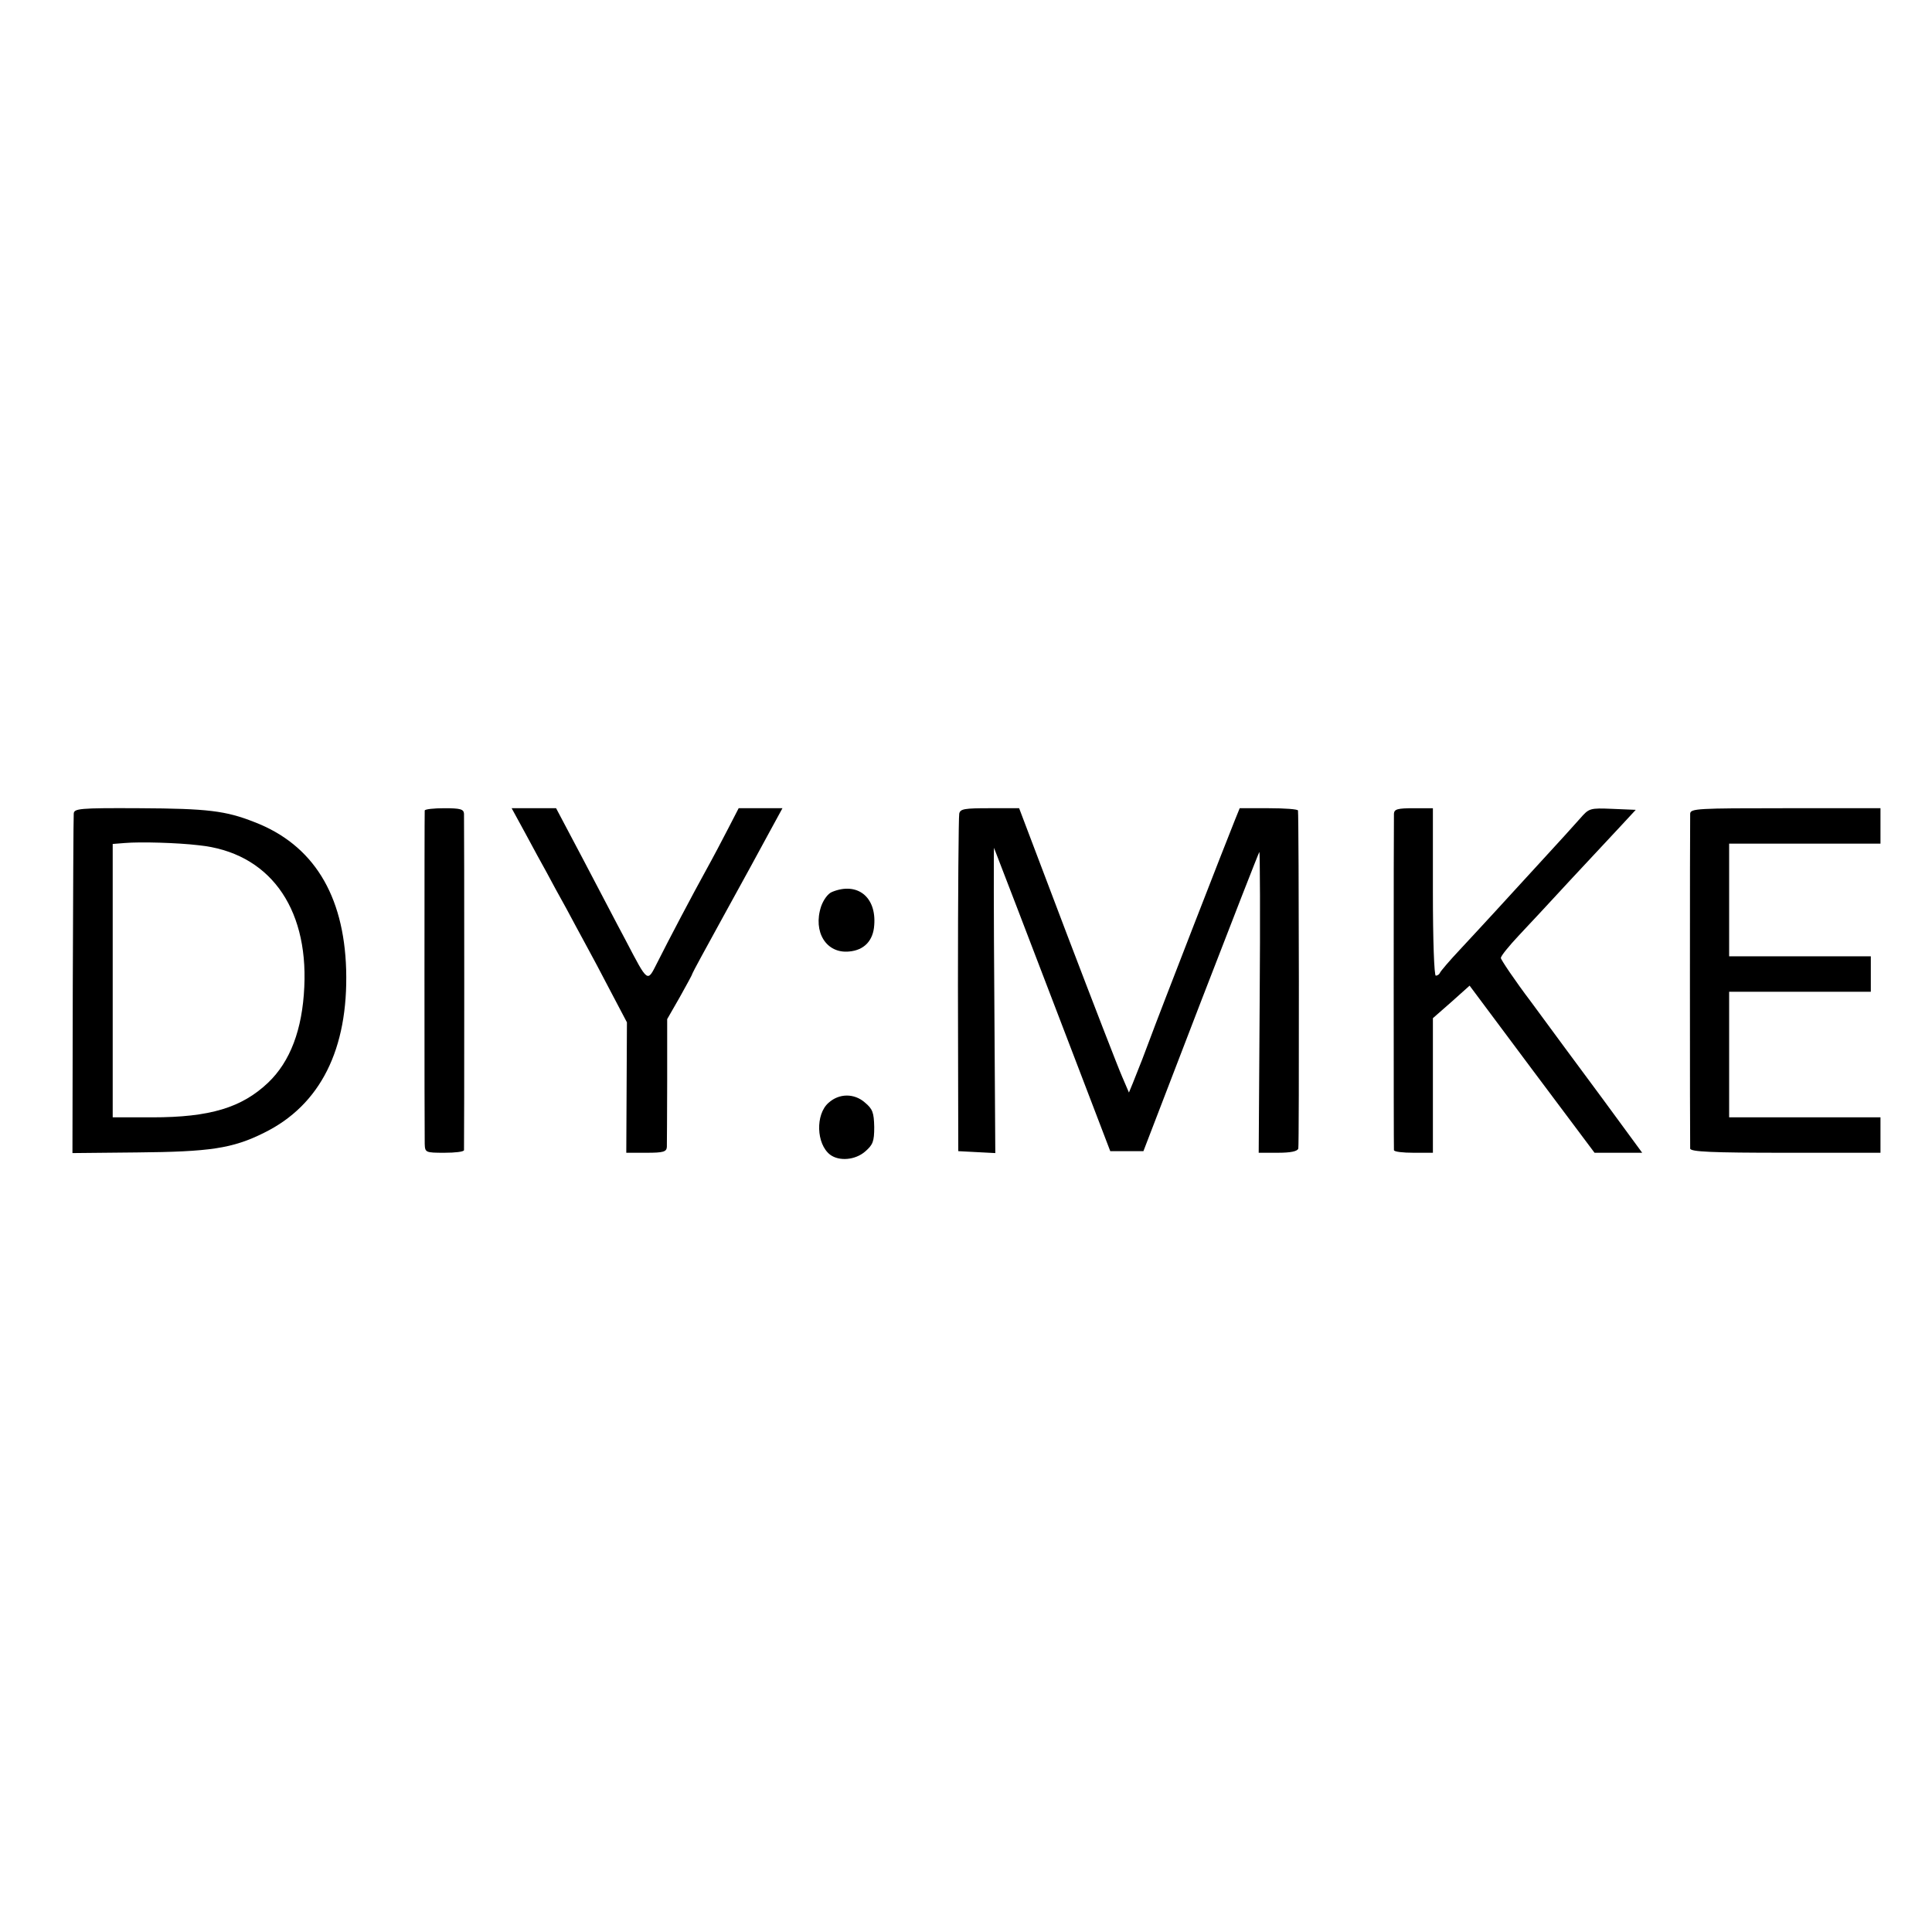 <?xml version="1.0" standalone="no"?>
<!DOCTYPE svg PUBLIC "-//W3C//DTD SVG 20010904//EN"
 "http://www.w3.org/TR/2001/REC-SVG-20010904/DTD/svg10.dtd">
<svg version="1.0" xmlns="http://www.w3.org/2000/svg"
 width="600pt" height="600pt" viewBox="0 0 600 600"
 preserveAspectRatio="xMidYMid meet">
<g transform="translate(0,600) scale(0.1,-0.1)"
fill="#000000" stroke="none">
<path d="M229 3473 c-1 -10 -2 -251 -3 -536 l-1 -518 200 2 c226 2 297 12 395
61 175 86 262 260 255 507 -7 233 -103 388 -285 458 -89 35 -144 42 -357 43
-188 1 -203 -1 -204 -17z m388 -98 c216 -22 340 -189 328 -440 -6 -133 -44
-232 -112 -297 -82 -78 -181 -108 -360 -108 l-123 0 0 424 0 425 38 3 c47 4
162 1 229 -7z"/>
<path d="M1319 3483 c-1 -10 -1 -1000 0 -1035 1 -27 2 -28 61 -28 33 0 60 3
61 8 1 9 1 1022 0 1045 -1 14 -11 17 -61 17 -33 0 -60 -3 -61 -7z"/>
<path d="M1631 3413 c23 -43 53 -98 67 -123 13 -25 40 -74 60 -110 19 -36 47
-87 62 -115 15 -27 50 -93 77 -145 l50 -95 -1 -203 -1 -202 63 0 c52 0 62 3
63 18 0 9 1 103 1 207 l0 190 39 68 c21 38 39 70 39 73 0 2 44 83 98 181 54
98 117 213 140 256 l42 77 -68 0 -68 0 -32 -62 c-18 -35 -48 -92 -68 -128 -42
-76 -118 -220 -154 -292 -30 -59 -27 -62 -97 72 -28 52 -87 166 -133 253 l-83
157 -69 0 -69 0 42 -77z"/>
<path d="M2979 3473 c-2 -10 -4 -250 -4 -533 l1 -515 57 -3 58 -3 -3 475 c-2
261 -2 474 -1 473 0 -1 33 -85 72 -187 39 -102 120 -313 180 -470 l109 -285
51 0 52 0 178 463 c98 254 180 464 182 466 2 3 3 -207 1 -465 l-3 -469 59 0
c39 0 61 4 64 13 3 10 2 1026 -1 1050 -1 4 -41 7 -91 7 l-90 0 -15 -37 c-17
-41 -238 -609 -265 -683 -16 -43 -27 -72 -52 -134 l-12 -29 -21 49 c-12 27
-89 226 -171 441 l-149 393 -91 0 c-79 0 -92 -2 -95 -17z"/>
<path d="M4329 3473 c-1 -20 -1 -1034 0 -1045 1 -5 28 -8 61 -8 l60 0 0 209 0
209 57 50 57 51 194 -260 194 -259 74 0 74 0 -124 169 c-69 93 -168 227 -220
298 -53 70 -95 133 -95 138 0 6 25 37 57 71 31 33 103 110 158 170 56 60 125
134 153 164 l51 55 -72 3 c-71 3 -73 2 -101 -30 -16 -18 -70 -78 -120 -132
-51 -55 -114 -125 -142 -155 -27 -30 -77 -83 -110 -119 -33 -35 -61 -68 -63
-73 -2 -5 -8 -9 -13 -9 -5 0 -9 109 -9 260 l0 260 -60 0 c-50 0 -60 -3 -61
-17z"/>
<path d="M5249 3473 c-1 -23 -1 -1024 0 -1040 1 -10 67 -13 296 -13 l295 0 0
55 0 55 -235 0 -235 0 0 195 0 195 220 0 220 0 0 55 0 55 -220 0 -220 0 0 175
0 175 235 0 235 0 0 55 0 55 -295 0 c-274 0 -295 -1 -296 -17z"/>
<path d="M2584 3230 c-13 -5 -27 -25 -34 -45 -26 -79 16 -147 87 -140 47 4 75
34 78 82 7 88 -53 135 -131 103z"/>
<path d="M2573 2575 c-41 -36 -38 -128 5 -161 28 -21 78 -17 109 10 24 21 28
31 28 76 -1 45 -5 56 -29 76 -33 29 -80 29 -113 -1z"/>
</g>
</svg>
